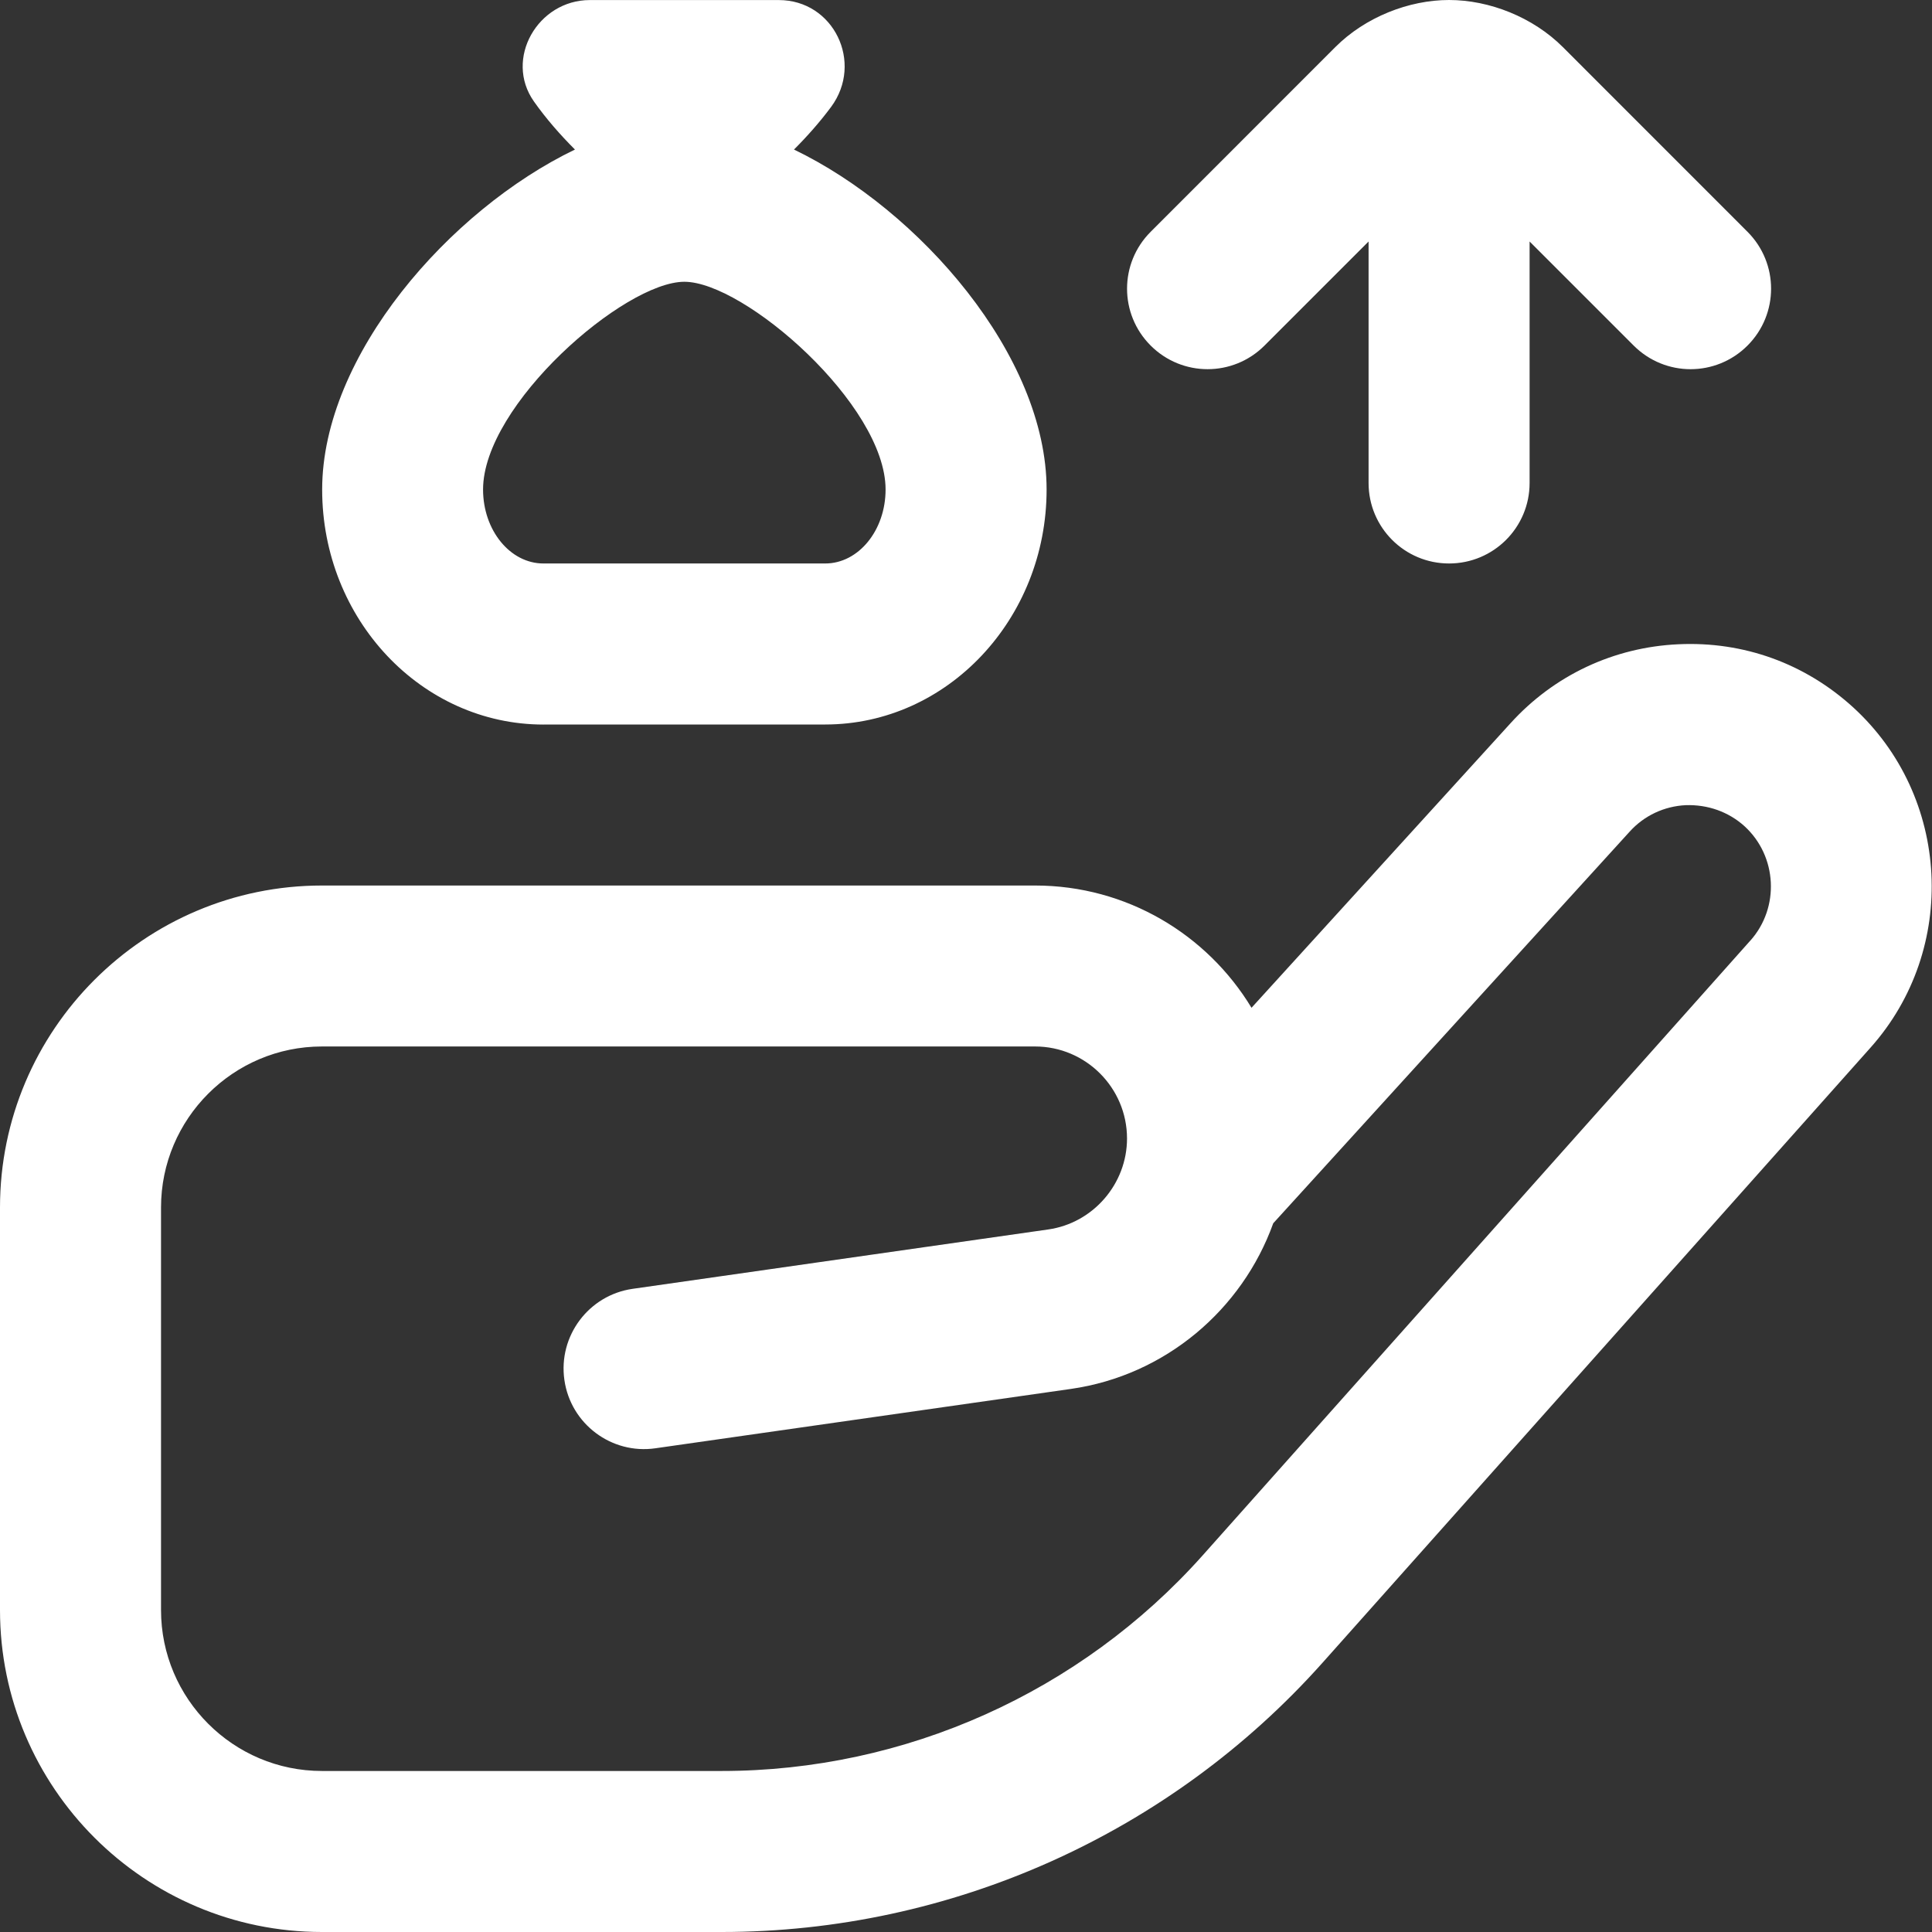 <?xml version="1.0" encoding="UTF-8" standalone="no"?><svg width='32' height='32' viewBox='0 0 32 32' fill='none' xmlns='http://www.w3.org/2000/svg'>
<rect x="0" y="0" width="32" height="32" fill="#333333" stroke="none"/>
<g clip-path='url(#clip0_447_1645)'>
<path d='M30.691 11.713C29.897 10.991 28.883 10.62 27.799 10.671C26.727 10.72 25.739 11.185 25.019 11.979L20.729 16.692C19.995 15.479 18.663 14.667 17.144 14.667H5.333C2.392 14.667 0 17.059 0 20V26.667C0 29.608 2.392 32 5.333 32H11.953C15.752 32 19.38 30.373 21.909 27.536L30.981 17.353C32.44 15.719 32.309 13.189 30.691 11.713ZM28.991 15.579L19.919 25.763C17.895 28.031 14.992 29.333 11.953 29.333H5.333C3.863 29.333 2.667 28.137 2.667 26.667V20C2.667 18.529 3.863 17.333 5.333 17.333H17.144C17.983 17.333 18.667 18.017 18.667 18.857C18.667 19.609 18.105 20.259 17.36 20.364L10.479 21.347C9.751 21.451 9.244 22.127 9.348 22.856C9.452 23.587 10.131 24.093 10.856 23.988L17.737 23.005C19.304 22.781 20.576 21.689 21.089 20.261L26.992 13.775C27.233 13.508 27.565 13.353 27.924 13.336C28.287 13.325 28.629 13.445 28.895 13.685C29.437 14.181 29.481 15.031 28.991 15.58V15.579ZM19.059 5.724C18.537 5.203 18.537 4.36 19.059 3.839L22.116 0.781C22.613 0.283 23.335 0 24.001 0C24.668 0 25.389 0.283 25.887 0.781L28.944 3.839C29.465 4.36 29.465 5.203 28.944 5.724C28.684 5.984 28.343 6.115 28.001 6.115C27.66 6.115 27.319 5.984 27.059 5.724L25.335 4V8C25.335 8.736 24.739 9.333 24.001 9.333C23.264 9.333 22.668 8.736 22.668 8V4L20.944 5.724C20.423 6.245 19.58 6.245 19.059 5.724ZM9.001 12H13.668C15.691 12 17.335 10.253 17.335 8.108C17.335 5.888 15.227 3.477 13.151 2.477C13.369 2.259 13.58 2.021 13.767 1.769C14.307 1.036 13.809 0.001 12.899 0.001H9.769C8.908 0.001 8.347 0.975 8.843 1.68C9.044 1.965 9.279 2.233 9.523 2.477C7.445 3.477 5.336 5.889 5.336 8.109C5.336 10.256 6.98 12.001 9.003 12.001L9.001 12ZM11.335 4.667C12.328 4.667 14.668 6.703 14.668 8.108C14.668 8.784 14.22 9.333 13.668 9.333H9.001C8.449 9.333 8.001 8.783 8.001 8.108C8.001 6.703 10.341 4.667 11.335 4.667Z' fill='white'/>
</g>
<defs>
<clipPath id='clip0_447_1645'>
<rect width='32' height='32' fill='white'/>
</clipPath>
</defs>
</svg>
